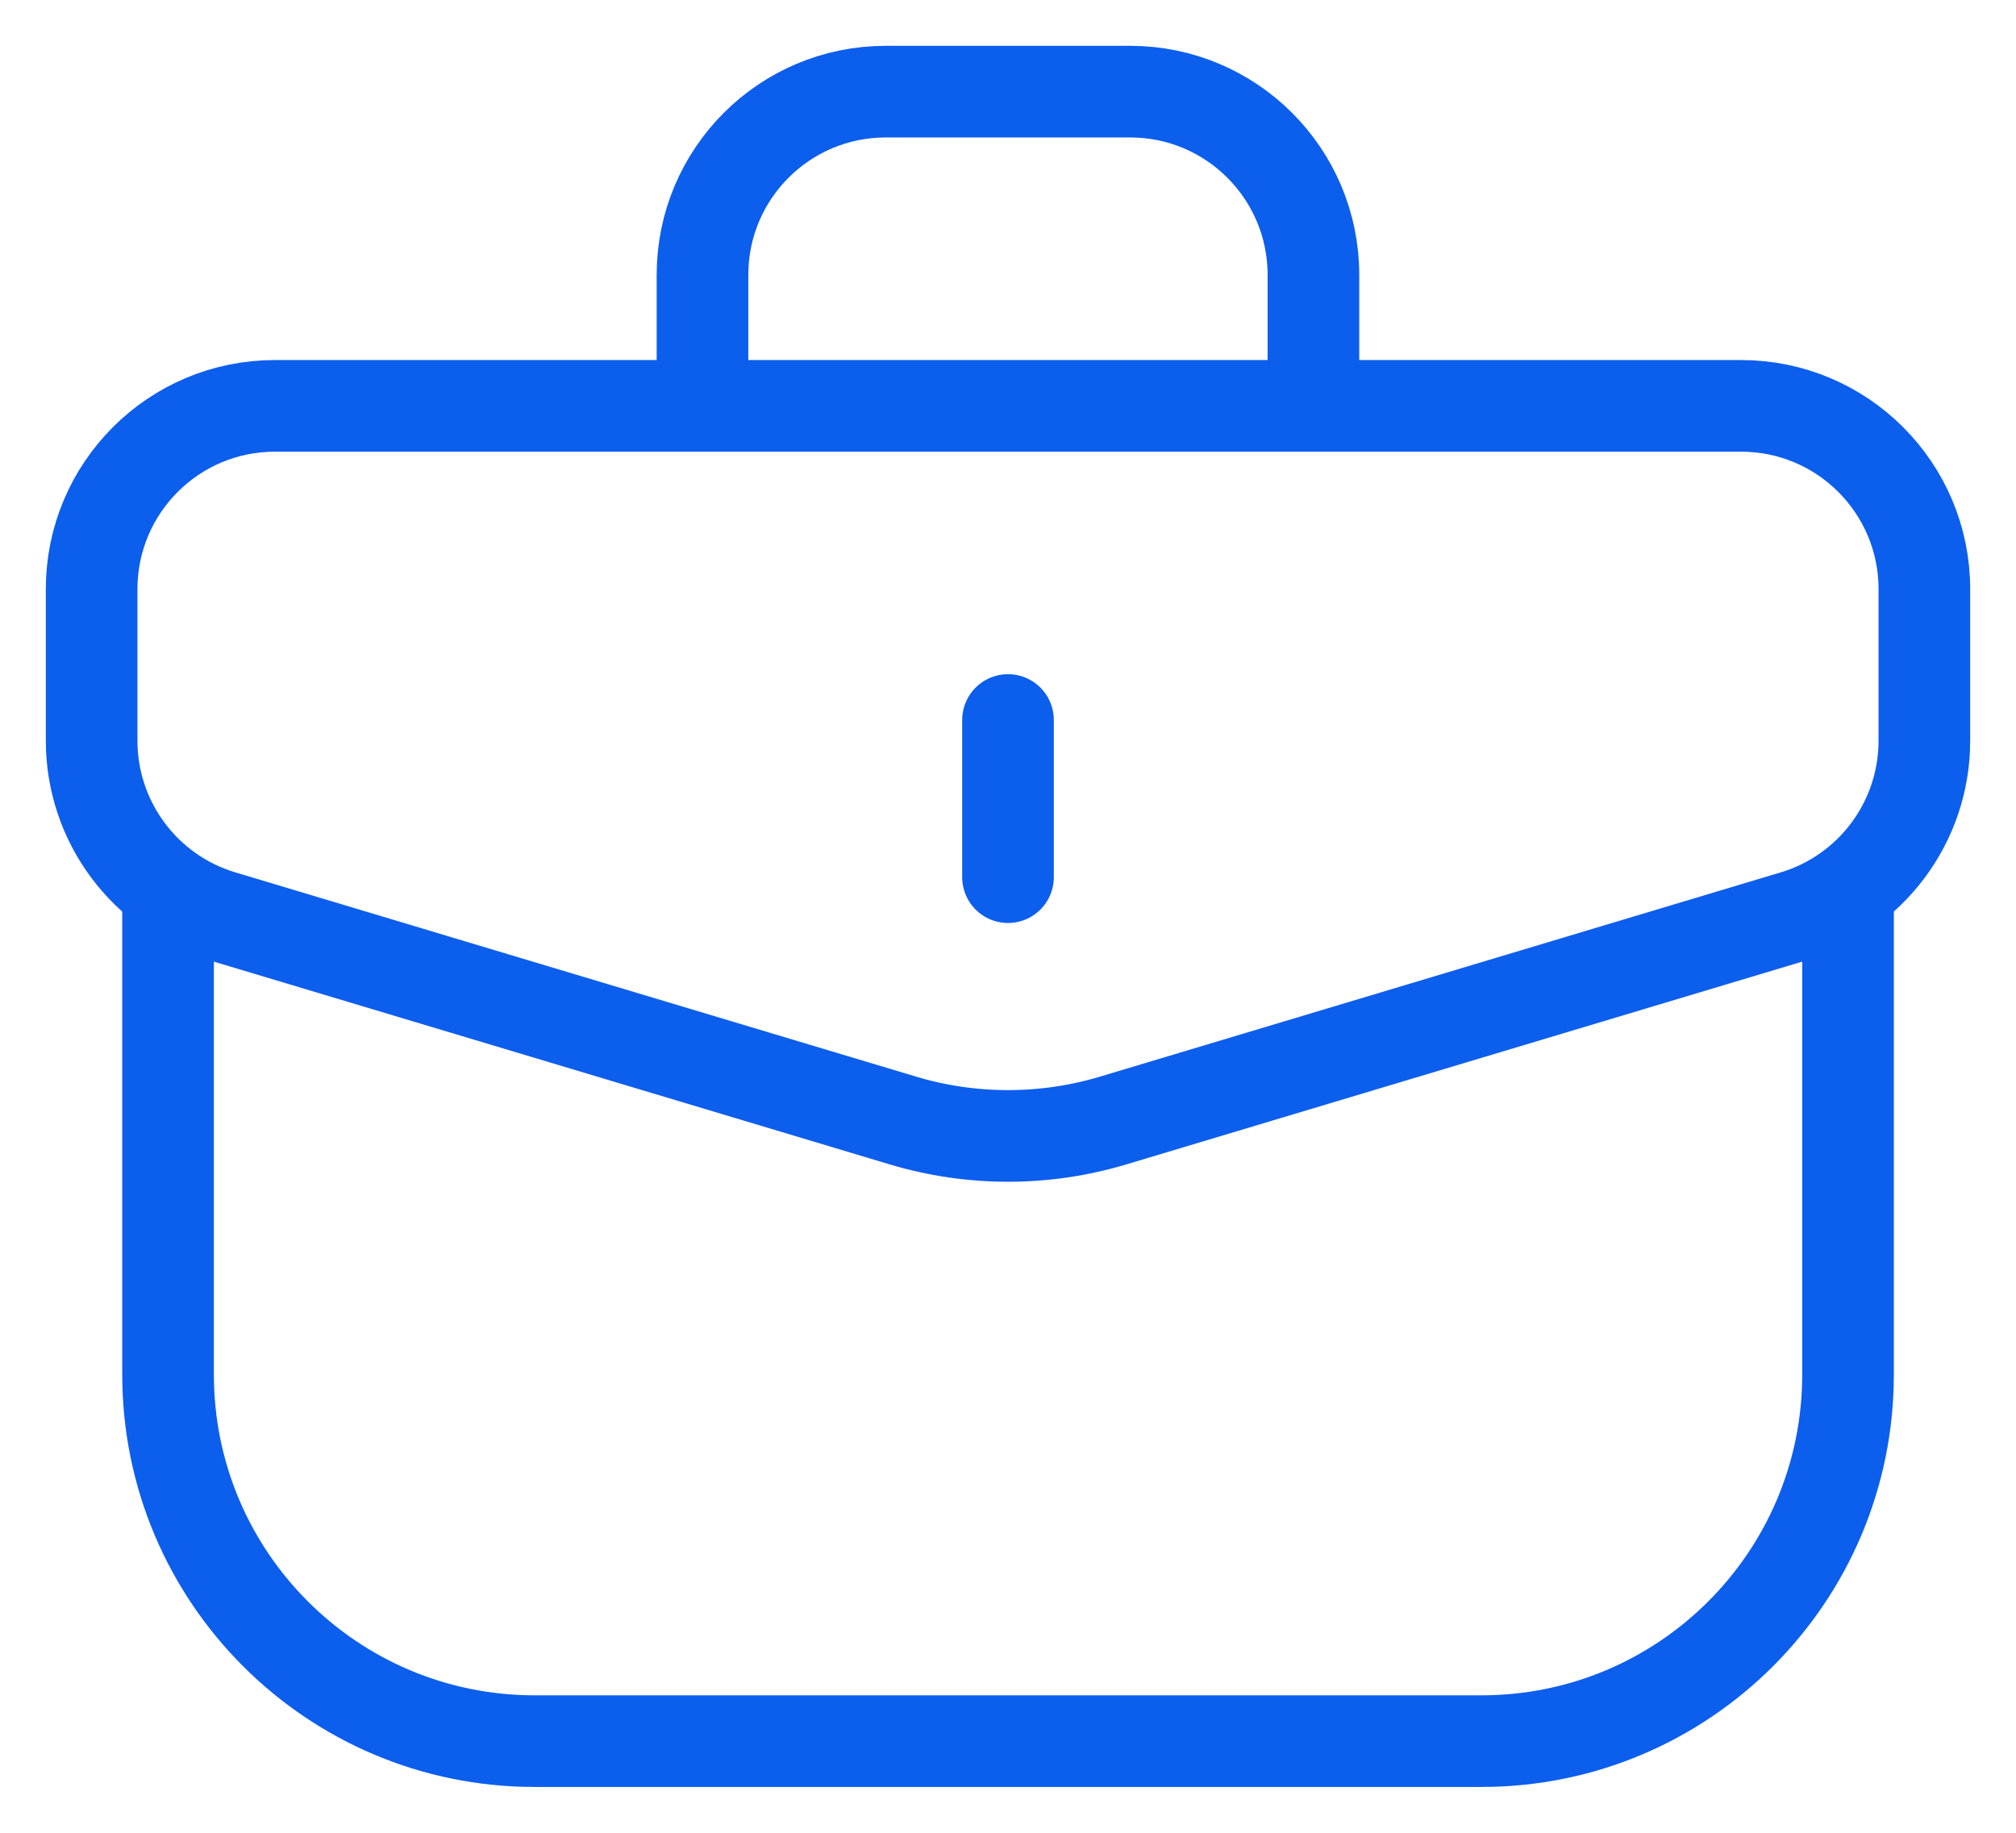 <svg width="22" height="20" viewBox="0 0 22 20" fill="none" xmlns="http://www.w3.org/2000/svg">
<path d="M1 6.429C1 5.324 1.895 4.429 3 4.429H19C20.105 4.429 21 5.324 21 6.429V8.083C21 8.967 20.421 9.745 19.575 9.999L12.149 12.227C11.4 12.452 10.6 12.452 9.851 12.227L2.425 9.999C1.579 9.745 1 8.967 1 8.083V6.429Z" stroke="#0C5EED"/>
<path d="M11 9.572L11 7.857" stroke="#0C5EED" stroke-linecap="round" stroke-linejoin="round"/>
<path d="M1.834 9.571L1.834 15C1.834 17.209 3.625 19 5.834 19H16.167C18.377 19 20.167 17.209 20.167 15V9.571" stroke="#0C5EED"/>
<path d="M14.333 4.429V3C14.333 1.895 13.437 1 12.333 1H9.666C8.561 1 7.666 1.895 7.666 3L7.666 4.429" stroke="#0C5EED"/>
</svg>
